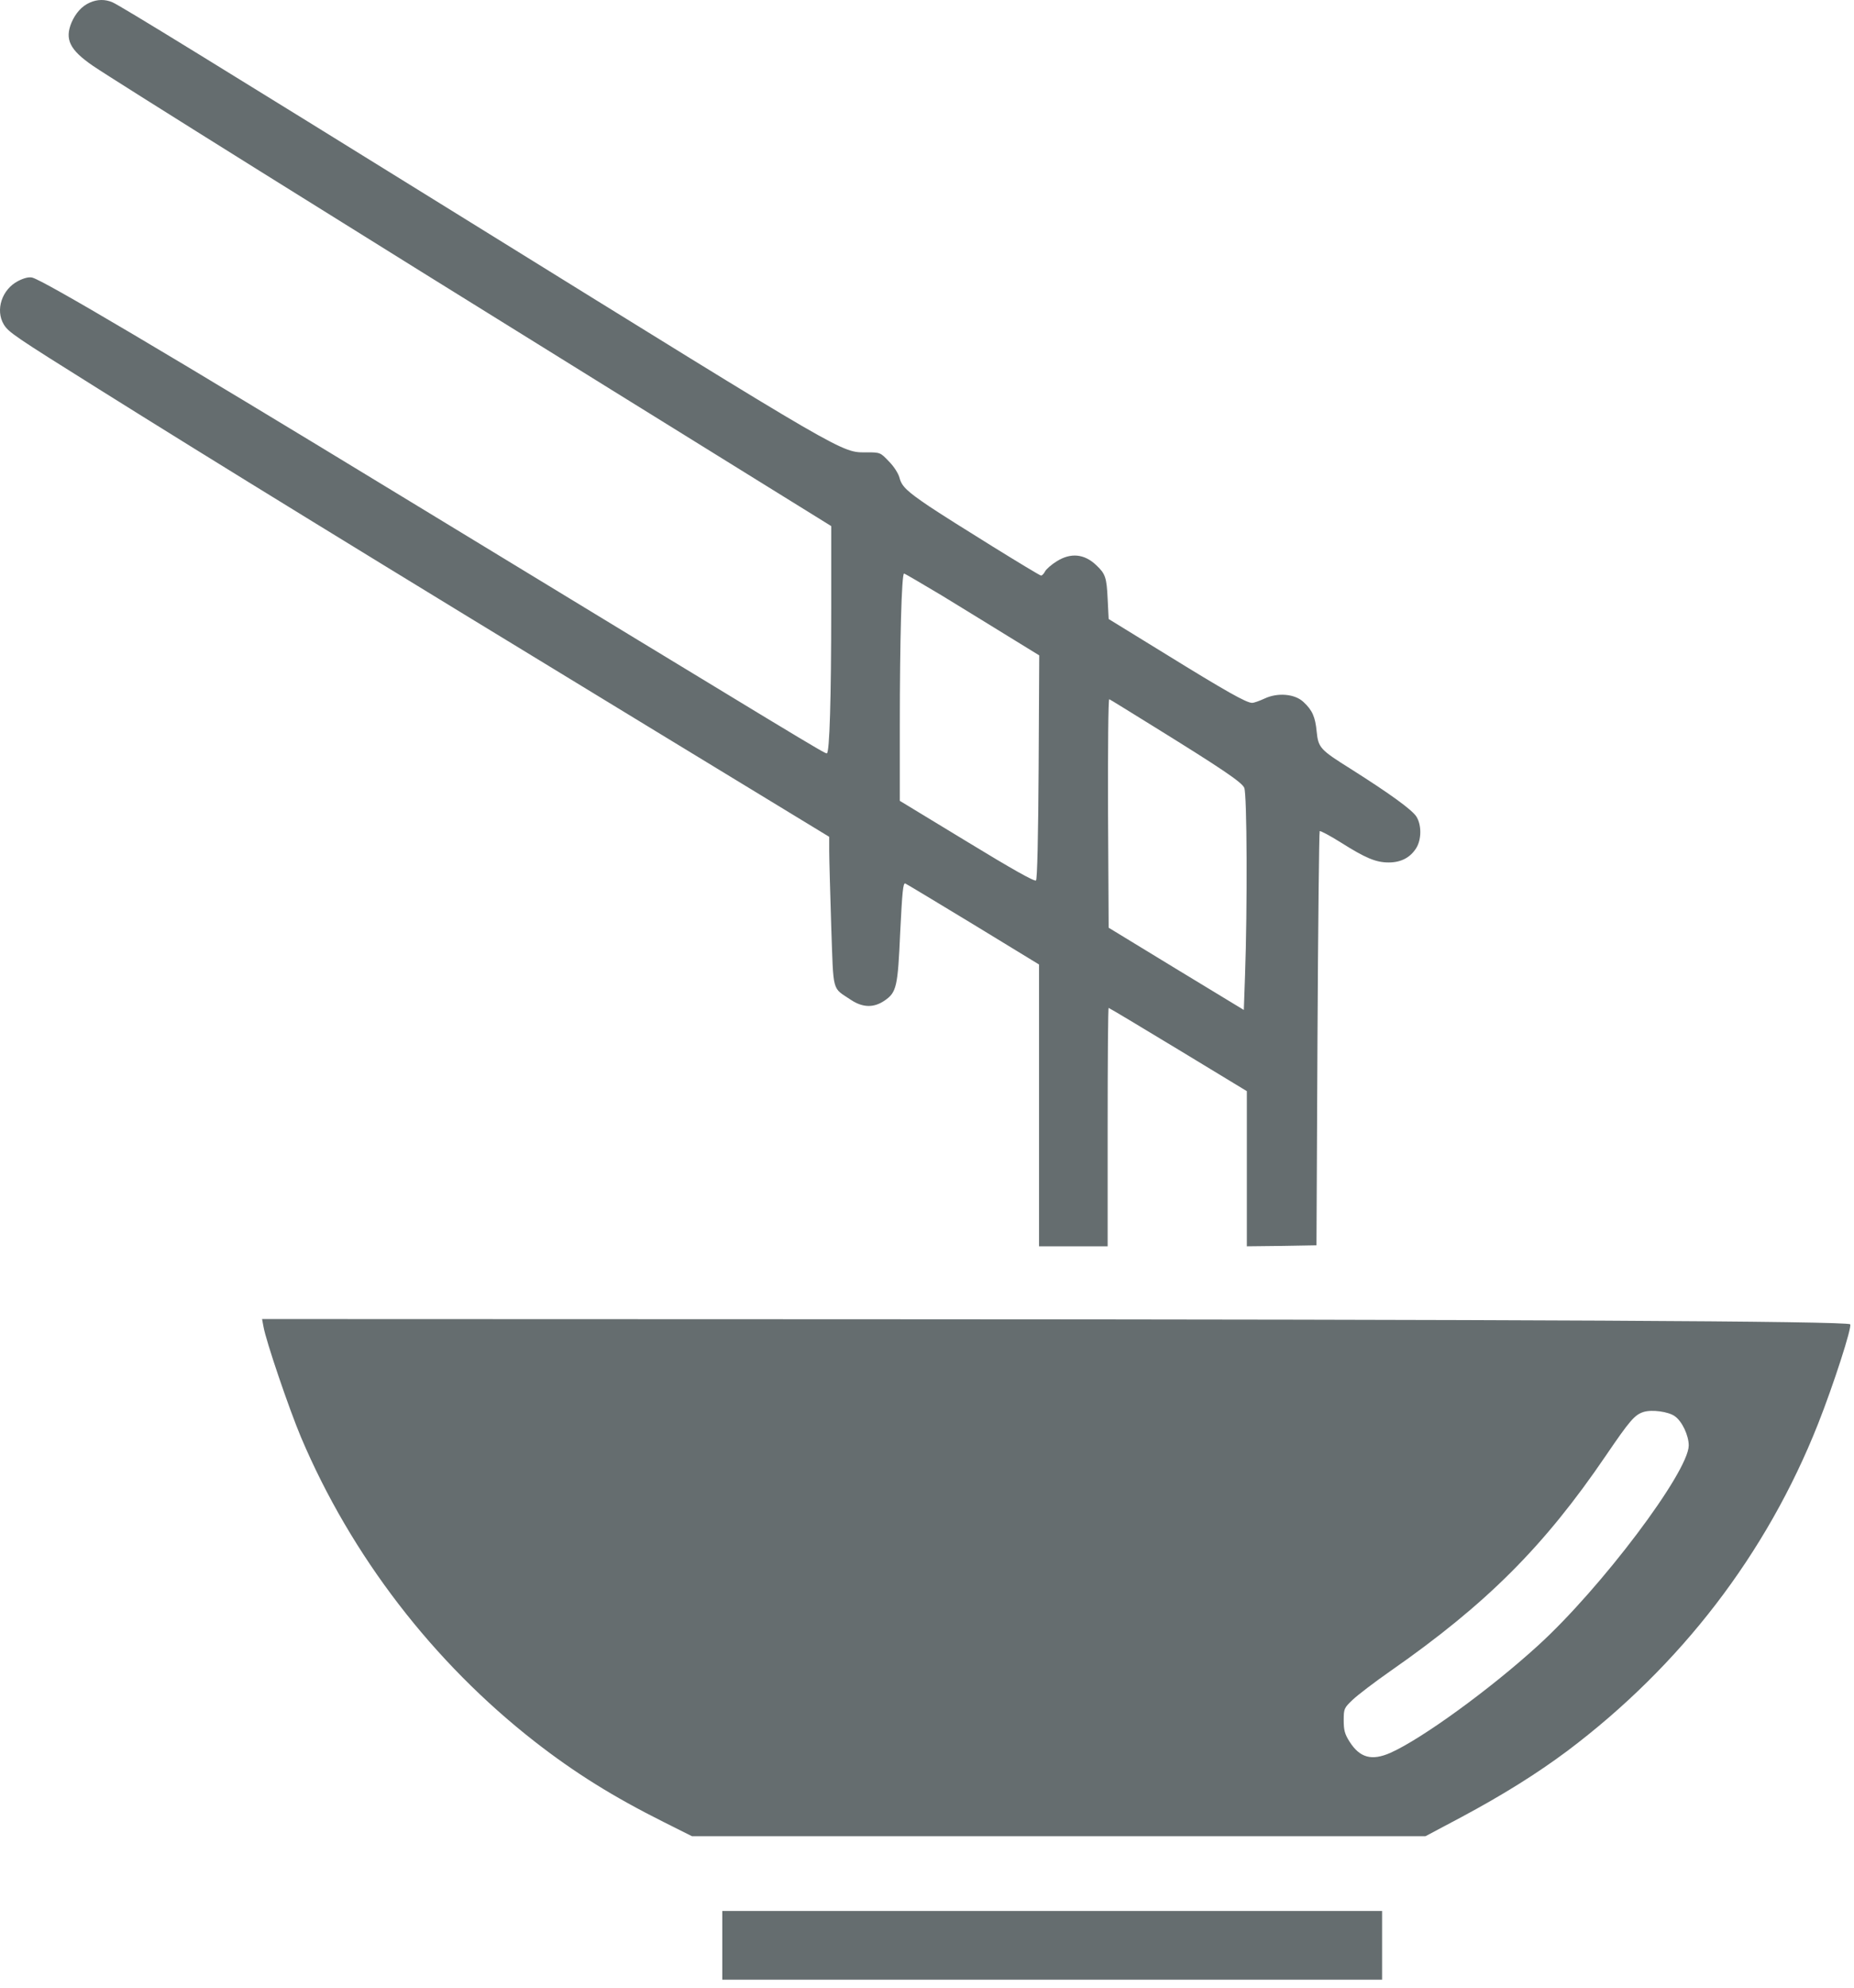 <svg width="98" height="105" viewBox="0 0 98 105" fill="none" xmlns="http://www.w3.org/2000/svg">
<g clip-path="url(#clip0_1502_6071)">
<path d="M4.743 0.139C4.327 0.32 3.997 0.694 3.783 1.185C3.41 2.081 3.687 2.636 4.914 3.479C5.991 4.216 18.139 11.804 32.398 20.64L43.937 27.791V32.113C43.937 36.851 43.852 39.797 43.703 39.797C43.564 39.797 42.721 39.285 21.221 26.211C8.775 18.634 2.301 14.813 1.704 14.664C1.533 14.621 1.266 14.685 0.957 14.845C0.104 15.283 -0.259 16.371 0.2 17.14C0.456 17.556 0.755 17.759 5.223 20.555C11.217 24.311 19.376 29.327 34.744 38.676L43.831 44.205V44.962C43.831 45.378 43.884 47.161 43.937 48.922C44.065 52.529 43.959 52.134 44.993 52.828C45.612 53.233 46.188 53.244 46.753 52.86C47.393 52.422 47.457 52.145 47.585 49.22C47.691 47.129 47.734 46.627 47.851 46.67C47.926 46.702 49.558 47.684 51.456 48.836L54.922 50.95V58.388V65.837H56.736H58.549V59.541C58.549 56.072 58.57 53.244 58.602 53.244C58.634 53.244 60.287 54.236 62.281 55.442L65.907 57.641V61.739V65.837L67.752 65.816L69.587 65.784L69.64 54.877C69.672 48.879 69.725 43.948 69.757 43.906C69.789 43.874 70.291 44.14 70.856 44.493C72.189 45.336 72.733 45.56 73.405 45.56C74.066 45.56 74.557 45.293 74.866 44.791C75.143 44.333 75.143 43.586 74.876 43.148C74.653 42.785 73.49 41.942 71.4 40.619C69.778 39.605 69.683 39.498 69.597 38.644C69.523 37.876 69.374 37.524 68.904 37.086C68.446 36.649 67.528 36.574 66.835 36.905C66.579 37.022 66.291 37.129 66.185 37.129C65.886 37.129 64.82 36.531 61.588 34.535L58.602 32.7L58.549 31.633C58.495 30.501 58.431 30.309 57.94 29.85C57.311 29.253 56.596 29.189 55.861 29.648C55.583 29.818 55.306 30.064 55.242 30.181C55.178 30.309 55.082 30.405 55.029 30.405C54.922 30.405 50.273 27.524 49.11 26.745C47.958 25.966 47.67 25.699 47.553 25.261C47.499 25.026 47.254 24.642 46.987 24.375C46.54 23.906 46.529 23.895 45.825 23.895C44.449 23.895 45.025 24.226 24.847 11.729C11.377 3.383 6.343 0.288 5.938 0.118C5.554 -0.043 5.149 -0.043 4.743 0.139ZM49.771 31.451C50.816 32.092 52.405 33.063 53.301 33.618L54.933 34.621L54.901 40.512C54.88 44.258 54.826 46.446 54.762 46.51C54.688 46.584 53.461 45.891 51.115 44.461L47.563 42.305V38.303C47.563 33.852 47.659 30.299 47.787 30.299C47.83 30.299 48.715 30.822 49.771 31.451ZM61.033 38.41C64.531 40.576 65.63 41.312 65.768 41.611C65.918 41.899 65.939 48.004 65.811 51.515L65.747 53.351L62.175 51.184L58.602 49.007L58.57 42.956C58.559 39.626 58.58 36.915 58.634 36.937C58.676 36.947 59.754 37.62 61.033 38.41Z" fill="#656D6F"/>
<path d="M13.926 70.074C14.054 70.832 15.281 74.428 15.91 75.922C18.566 82.187 22.895 87.811 28.271 92.005C30.382 93.649 32.398 94.908 35.107 96.263L36.579 97H55.957H75.346L77.234 95.997C79.452 94.812 81.255 93.681 82.844 92.496C88.848 87.982 93.381 82.08 96.1 75.218C96.911 73.169 97.914 70.074 97.796 69.957C97.626 69.786 80.37 69.701 45.772 69.69L13.852 69.679L13.926 70.074ZM88.528 74.812C88.912 75.079 89.264 75.826 89.264 76.36C89.254 77.758 84.625 83.905 81.287 86.936C78.769 89.231 75.154 91.856 73.501 92.592C72.509 93.03 71.88 92.859 71.336 92.005C71.08 91.6 71.027 91.397 71.027 90.874C71.027 90.266 71.048 90.223 71.496 89.796C71.752 89.55 72.659 88.857 73.501 88.27C78.567 84.737 81.617 81.696 84.891 76.883C86.15 75.036 86.406 74.737 86.875 74.588C87.312 74.449 88.187 74.567 88.528 74.812Z" fill="#656D6F"/>
<path d="M38.18 102.762V104.577H55.617H73.055V102.762V100.948H55.617H38.18V102.762Z" fill="#656D6F"/>
</g>
<defs>
<clipPath id="clip0_1502_6071">
<rect width="98" height="105" fill="white"/>
</clipPath>
</defs>
</svg>
